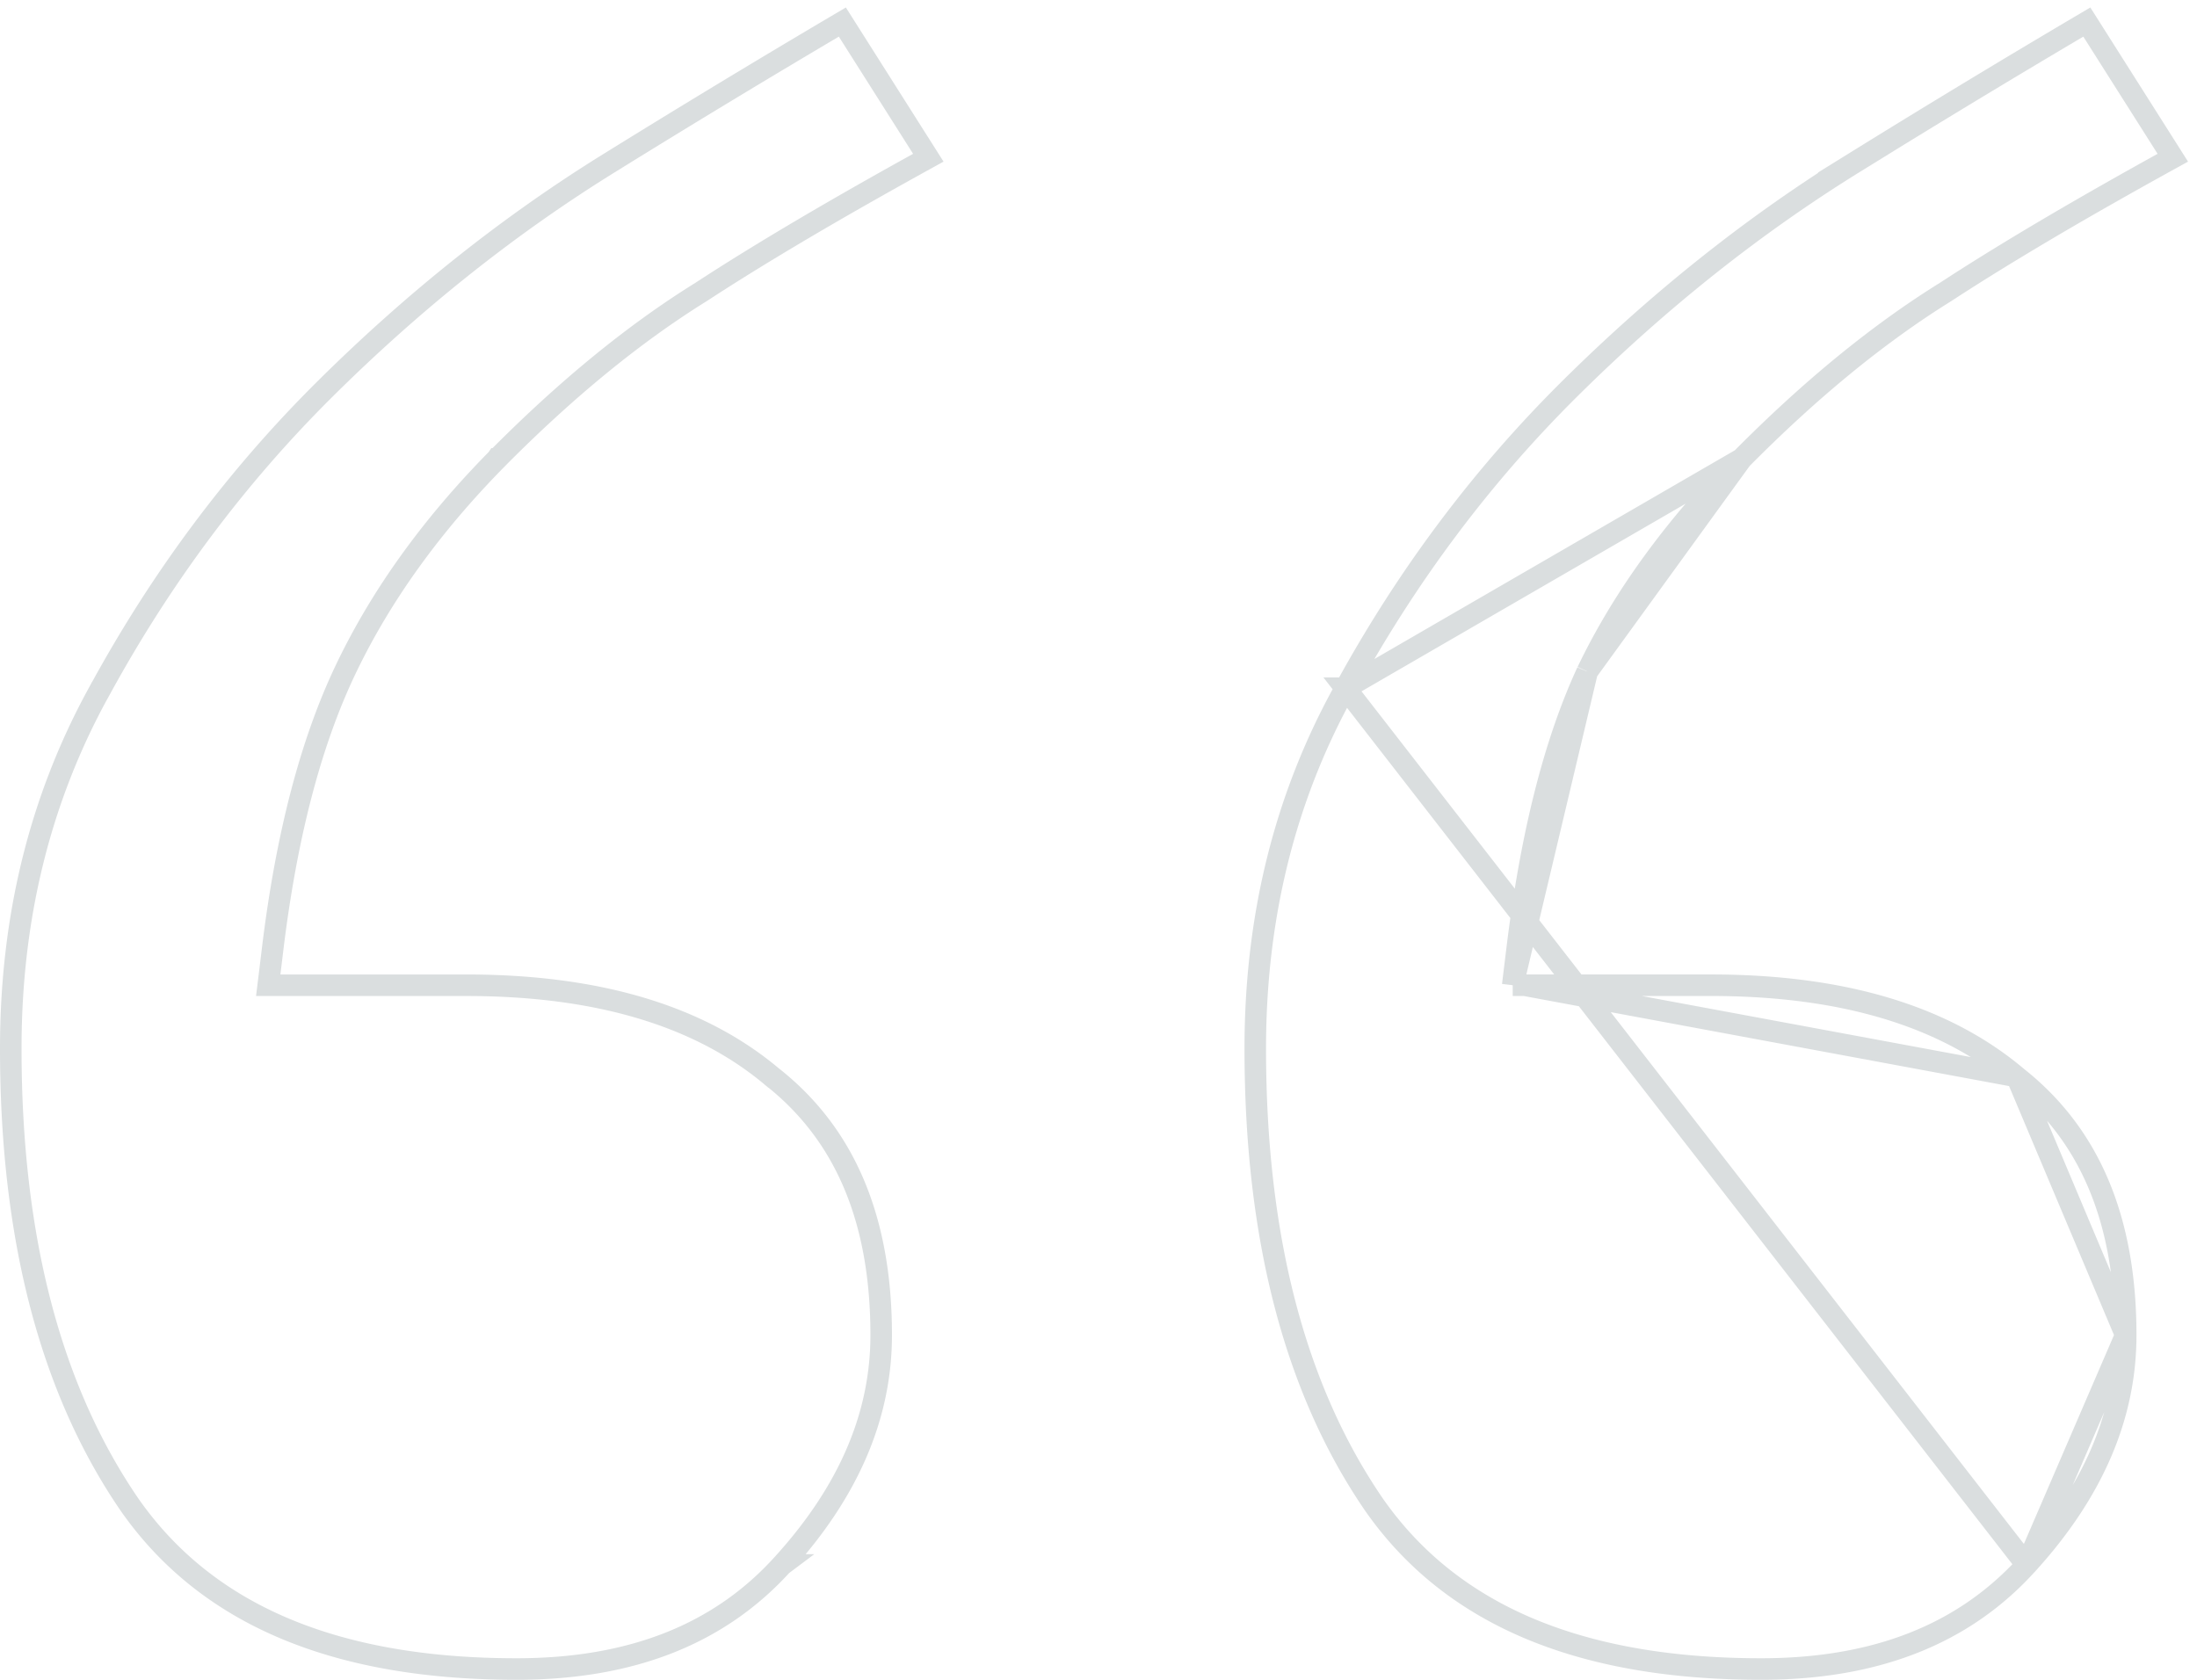 <svg width="102" height="78" fill="none" xmlns="http://www.w3.org/2000/svg"><path d="M62.466 31.957h0l-.005.008-.142.258h0c-2.688 4.92-4.041 10.397-4.041 16.462 0 8.863 1.881 15.882 5.511 21.18 3.484 4.99 9.337 7.635 17.974 7.635 5.392 0 9.431-1.657 12.32-4.833l.002-.003-31.62-40.707zm0 0c2.848-5.202 6.301-9.817 10.36-13.853 4.193-4.164 8.632-7.69 13.317-10.582a571.411 571.411 0 0110.742-6.498l3.992 6.3c-4.265 2.35-7.785 4.427-10.55 6.233-3.135 1.947-6.292 4.537-9.473 7.75l-.001.001-.001.002M62.466 31.956l18.386-10.648m0 0c-3.114 3.153-5.51 6.44-7.156 9.87l-.003.005h0m7.159-9.875l-7.159 9.874m0 0l-.003.008m.003-.008l-.003.008m0 0l-.003.007h0m.003-.007l-.004.008m0 0c-1.546 3.347-2.615 7.655-3.25 12.869l-.137 1.12-.068.561m3.455-14.55l-3.455 14.55m0 0h.565m-.565 0h.565m0 0h8.624c6.228 0 10.893 1.473 14.184 4.233v.001M70.797 45.75l22.808 4.234m0 0l.012.01h0m-.011-.01l.01.01m0 0l.01.007m-.01-.007l.01.007m0 0l.012.01h.001m-.013-.01l.013.01m0 0c3.309 2.611 5.051 6.516 5.051 11.984m-5.05-11.983l5.05 11.983m0 0c0 3.695-1.473 7.241-4.602 10.668l4.602-10.668zM23.075 21.308h0l-.002.003c-3.014 3.058-5.356 6.296-6.999 9.72-1.656 3.449-2.78 7.812-3.416 13.037l-.136 1.12-.069.561h9.19c6.227 0 10.892 1.473 14.183 4.233l.01.01.006.004.005.004.012.01h.002c3.308 2.611 5.05 6.516 5.05 11.984 0 3.696-1.474 7.243-4.604 10.67h0l-.002.003a.059.059 0 01-.004.003c-2.888 3.174-6.926 4.83-12.316 4.83-8.637 0-14.49-2.646-17.973-7.635C2.382 64.567.5 57.548.5 48.685c0-6.065 1.353-11.542 4.04-16.462h.001l.143-.258.003-.007.001-.001c2.848-5.202 6.302-9.817 10.36-13.853 4.193-4.164 8.632-7.69 13.317-10.582a571.335 571.335 0 0110.743-6.498l3.991 6.3c-4.265 2.35-7.785 4.427-10.55 6.233-3.136 1.947-6.292 4.538-9.474 7.751z" stroke="#DADEDF"/></svg>